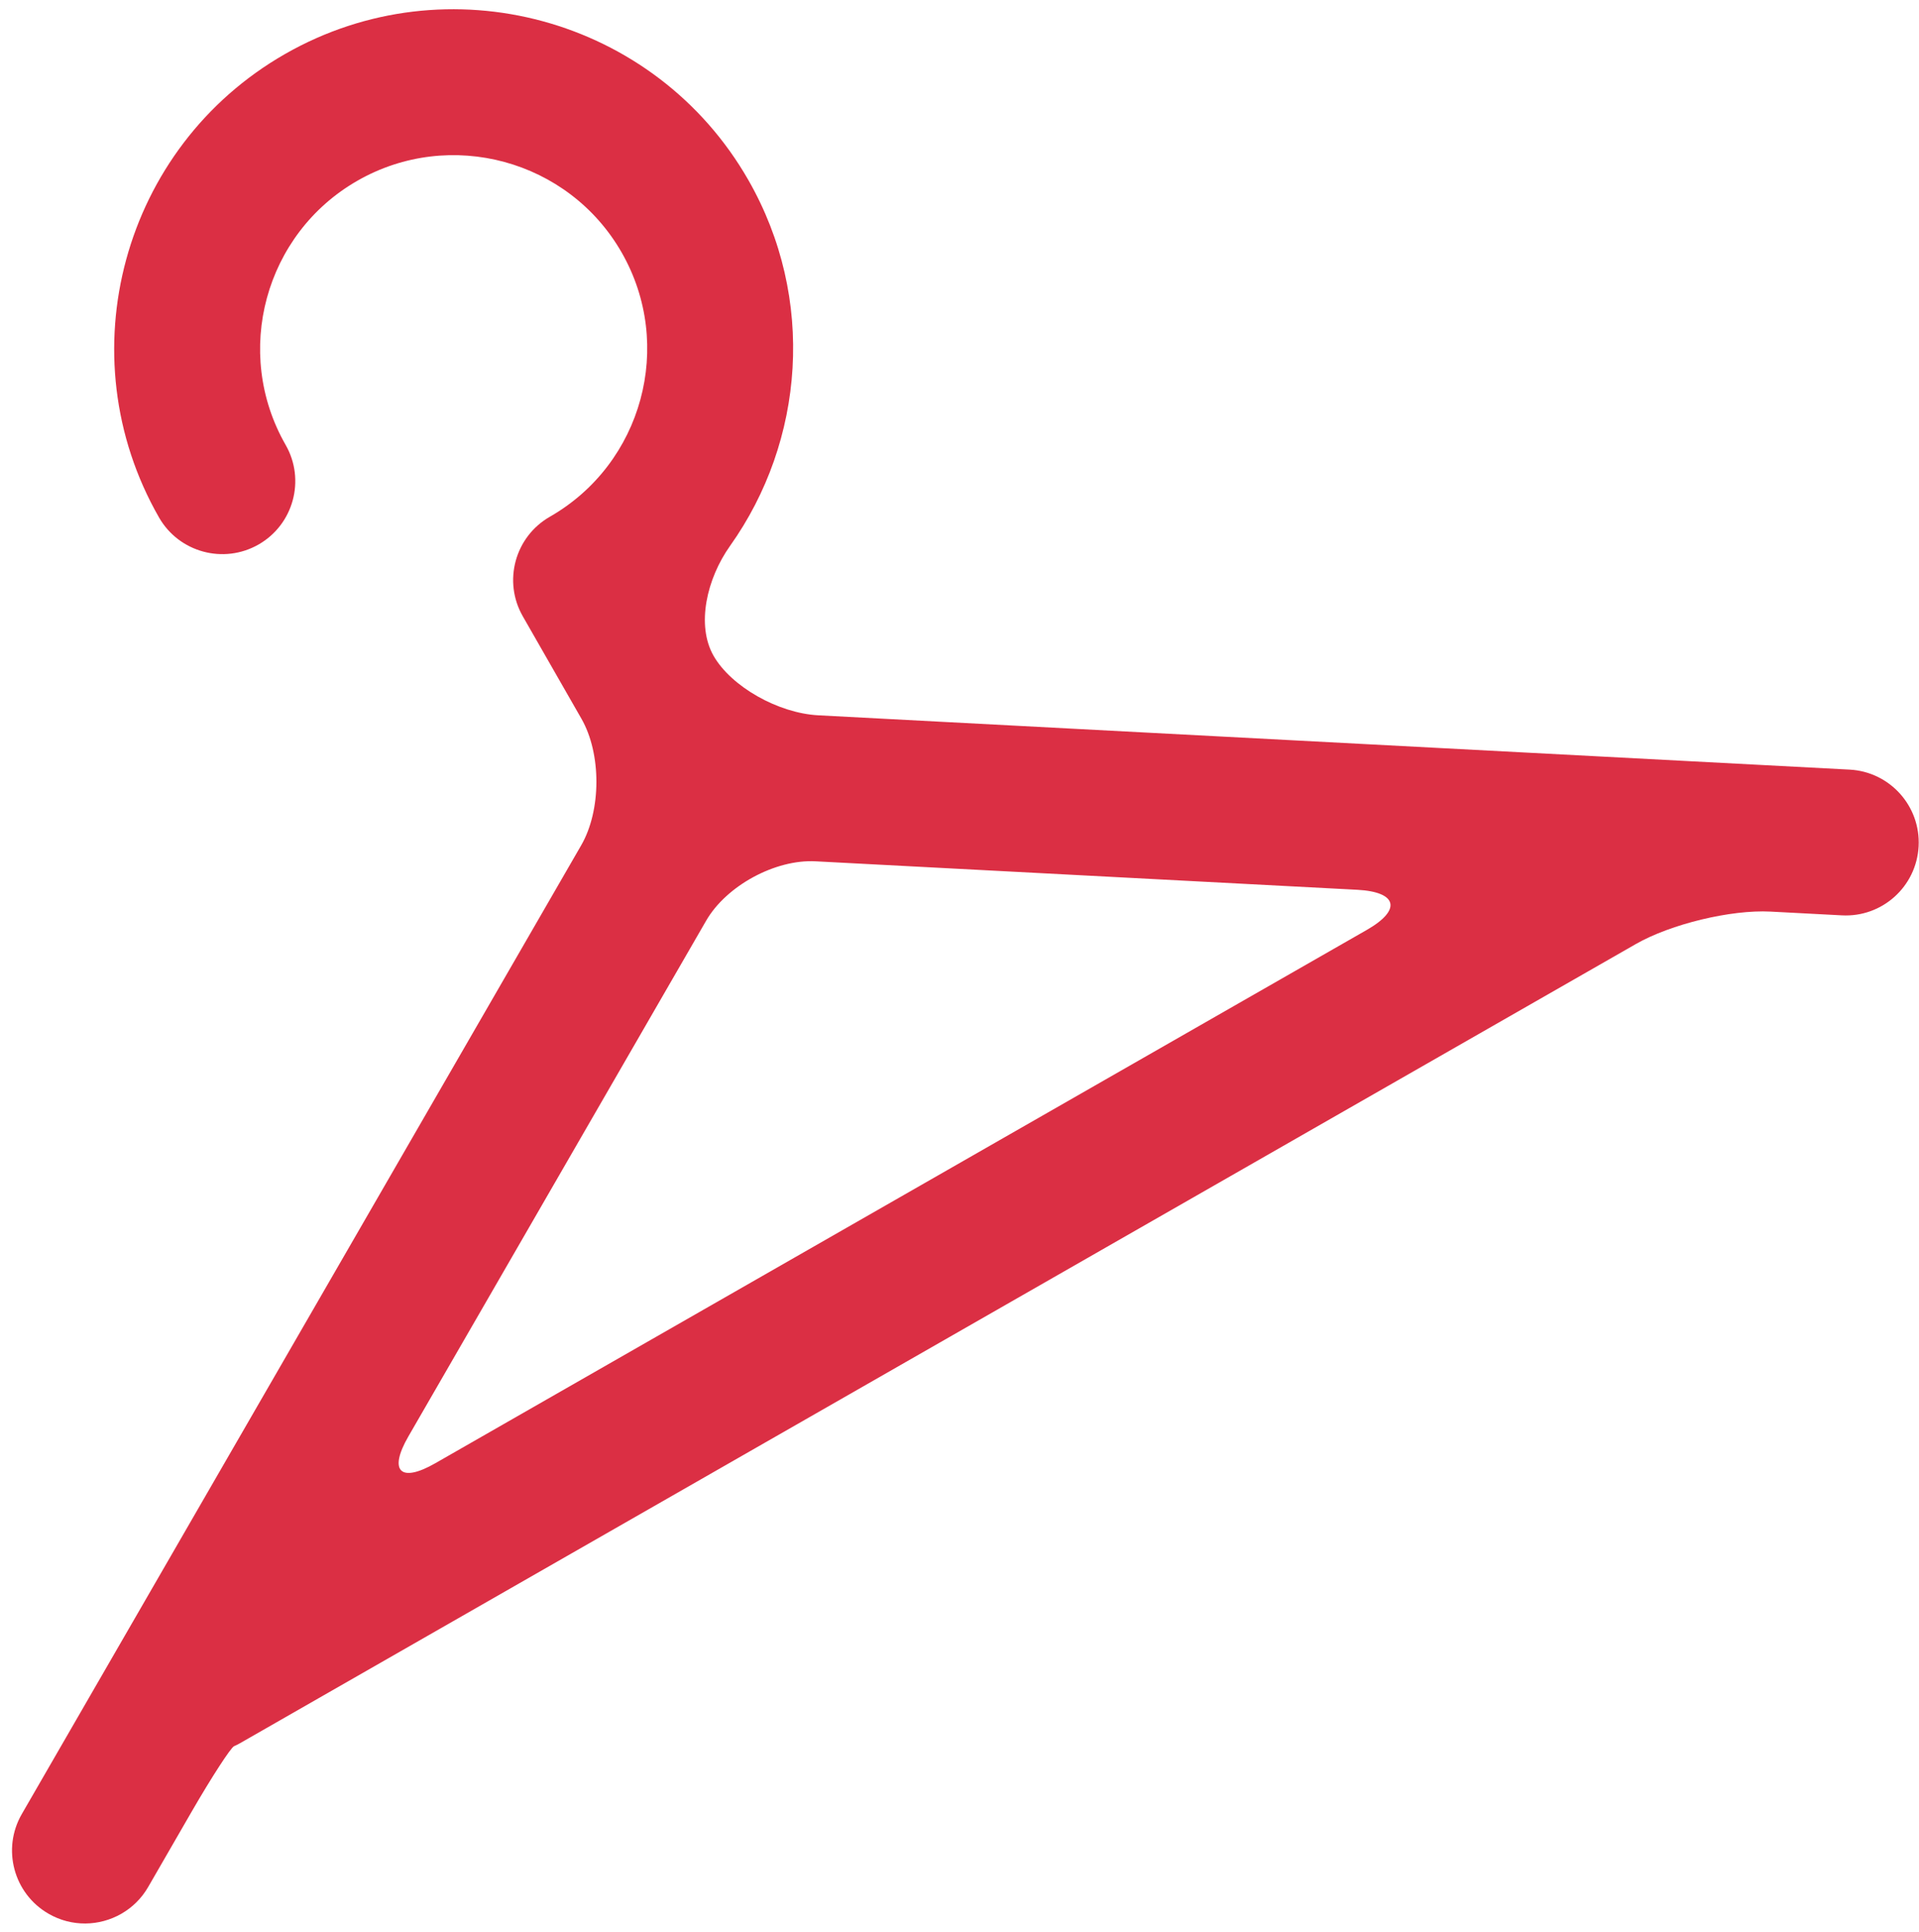 <svg width="150" height="151" viewBox="0 0 150 151" fill="none" xmlns="http://www.w3.org/2000/svg">
<path d="M63.965 55.914C60.819 55.747 57.155 53.669 55.779 51.266C54.405 48.865 55.244 45.23 57.071 42.663C62.881 34.485 63.798 23.333 58.494 14.07C51.223 1.37 34.975 -3.047 22.274 4.225C9.574 11.497 5.156 27.745 12.428 40.446C13.992 43.178 17.479 44.126 20.212 42.562C22.944 40.997 23.892 37.51 22.327 34.778C18.181 27.537 20.7 18.271 27.941 14.125C35.182 9.979 44.448 12.497 48.594 19.739C52.74 26.98 50.222 36.246 42.981 40.392C40.246 41.958 39.3 45.443 40.865 48.175L45.45 56.184C47.015 58.916 47.006 63.344 45.431 66.073L1.705 141.8C0.129 144.529 1.064 148.016 3.79 149.59C5.613 150.646 7.777 150.573 9.479 149.598C10.326 149.114 11.059 148.408 11.58 147.505L14.98 141.615C16.556 138.886 18.044 136.605 18.294 136.497C18.444 136.432 18.59 136.36 18.736 136.277L127.864 73.795C130.597 72.23 135.312 71.094 138.392 71.257L143.973 71.551C147.129 71.719 149.803 69.297 149.97 66.156C150.136 63.008 147.718 60.324 144.574 60.159L63.965 55.914ZM31.926 112.275L55.199 71.965C56.775 69.236 60.601 67.16 63.746 67.327L106.094 69.553C109.239 69.721 109.572 71.124 106.84 72.688L34.024 114.379C31.29 115.945 30.349 115.002 31.926 112.275Z" fill="#DB2F44"/>
</svg>
